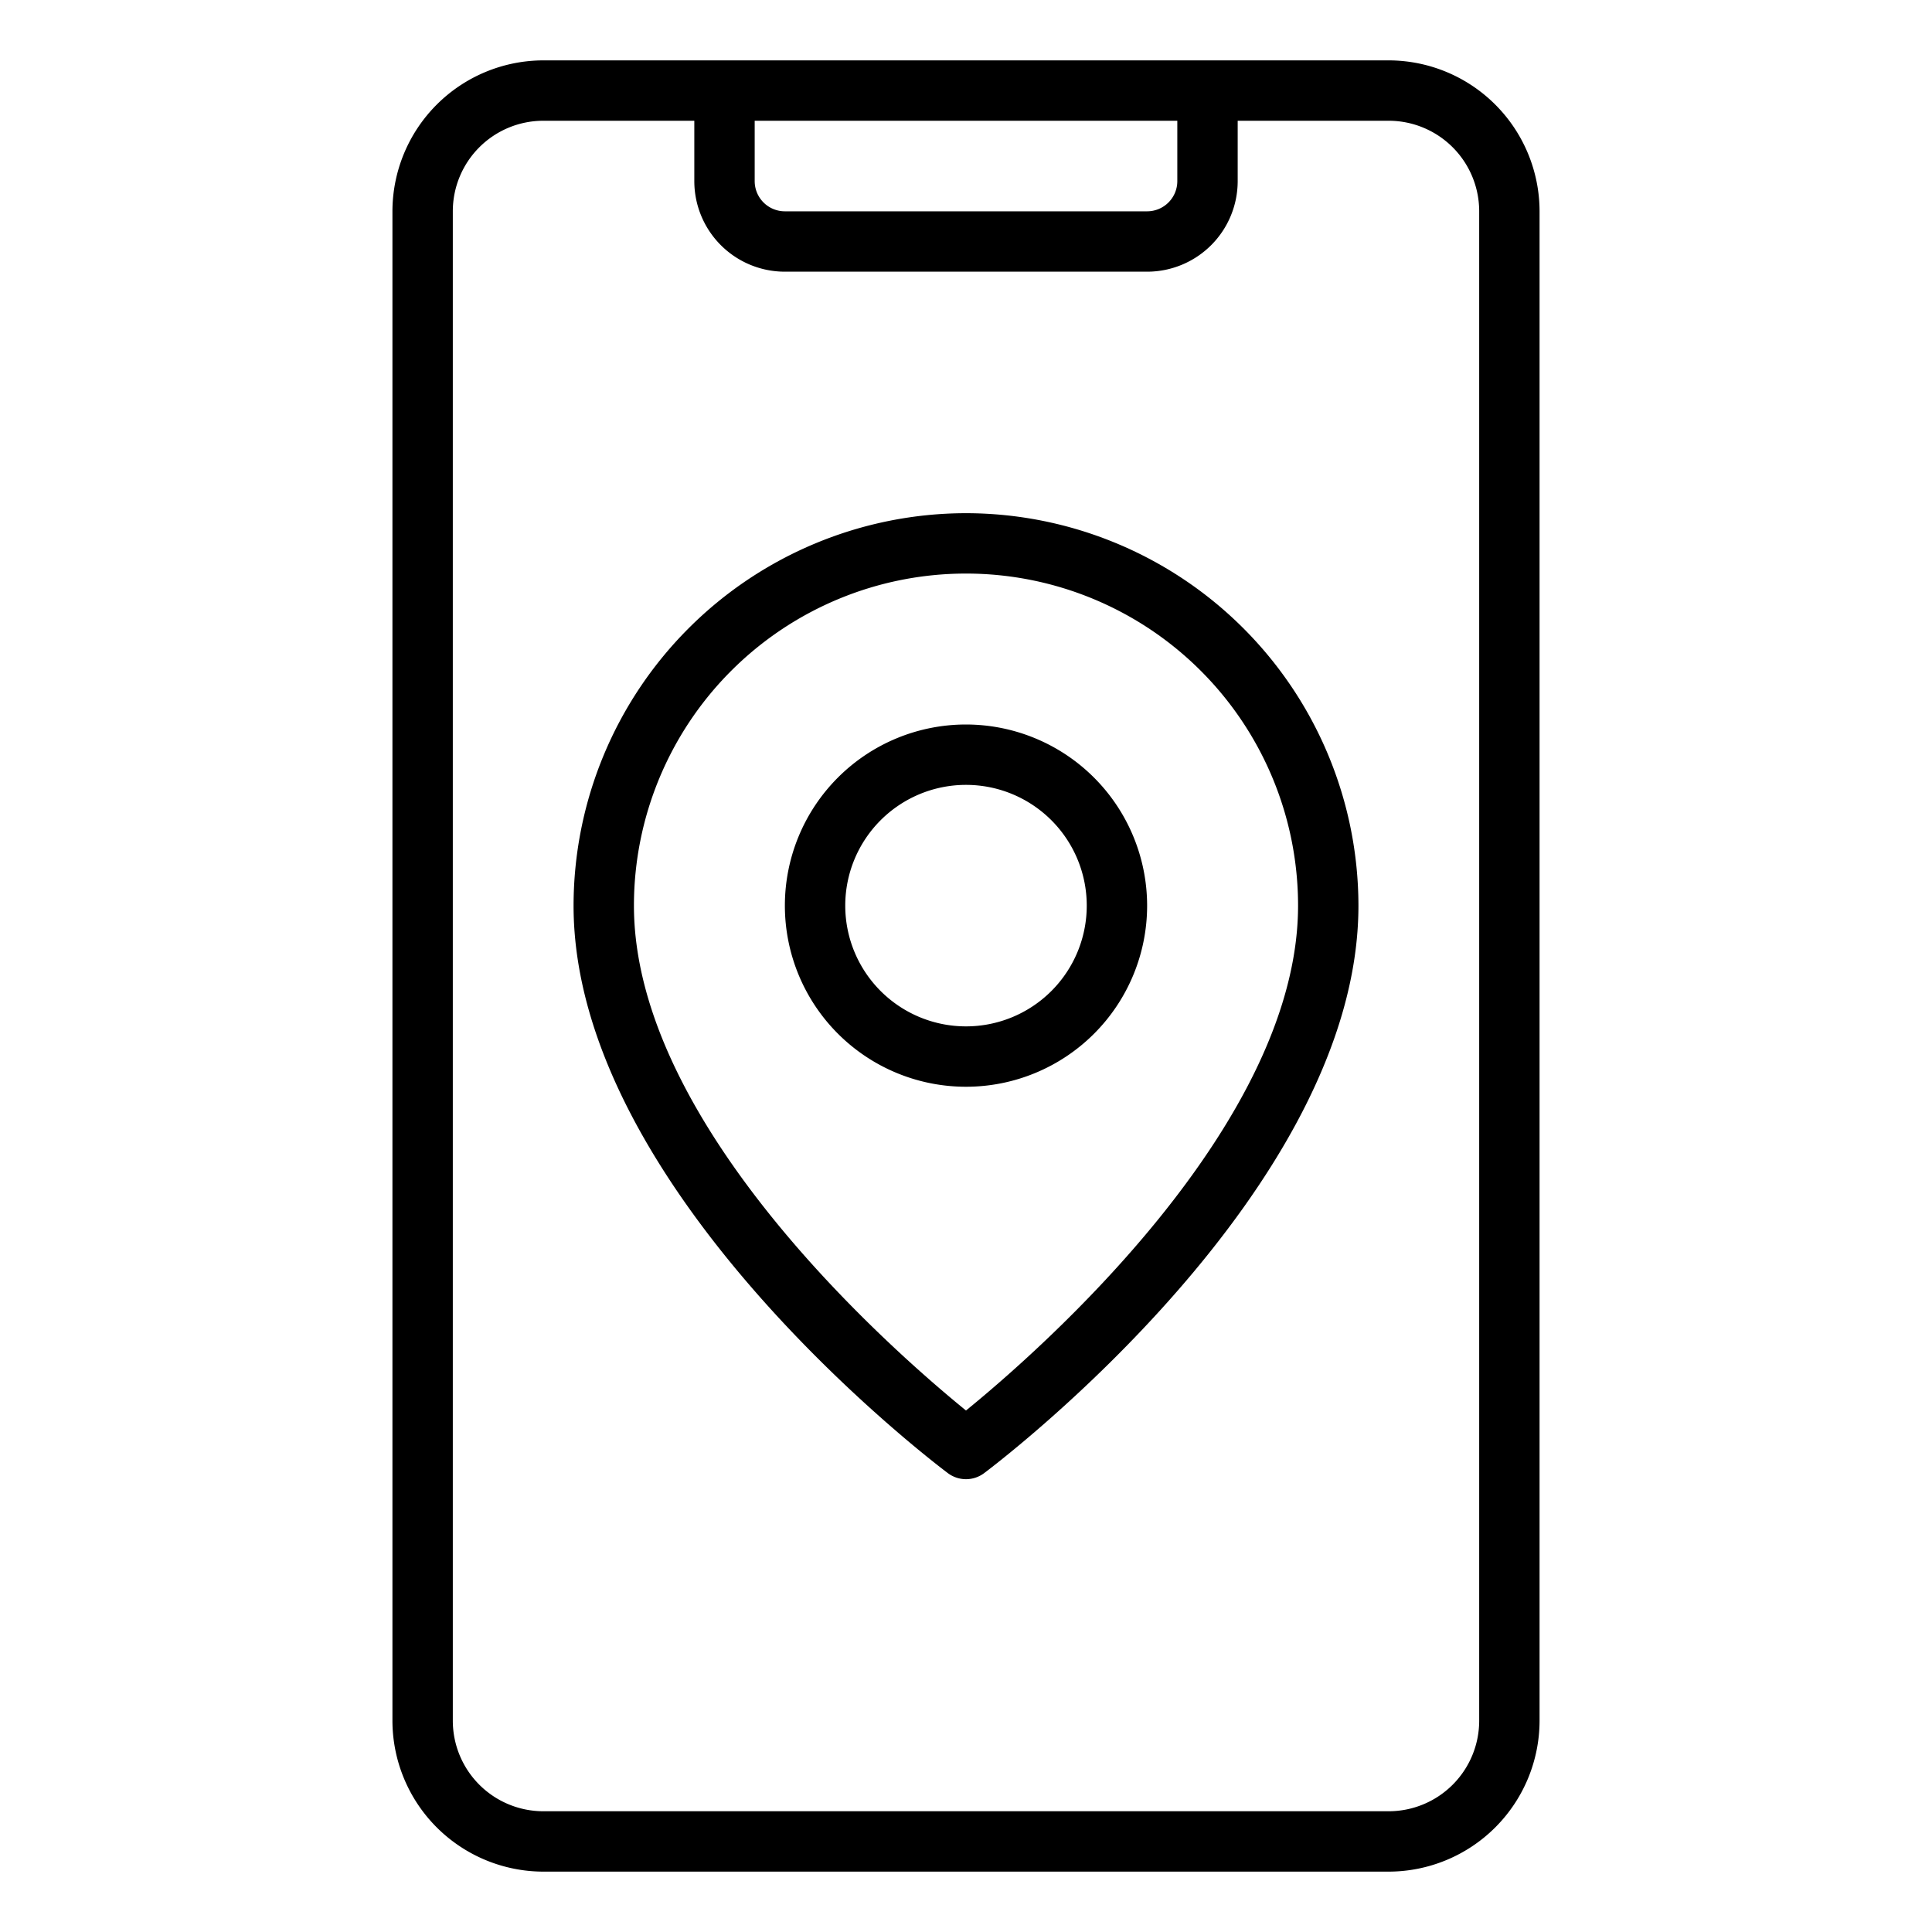<svg height="512" viewBox="0 0 64 64" width="512" xmlns="http://www.w3.org/2000/svg"><g id="Gps-3" data-name="Gps"><path d="M46 2H18a5.006 5.006 0 00-5 5v50a5.006 5.006 0 005 5h28a5.006 5.006 0 005-5V7a5.006 5.006 0 00-5-5zM25 4h14v2a1 1 0 01-1 1H26a1 1 0 01-1-1zm24 53a3 3 0 01-3 3H18a3 3 0 01-3-3V7a3 3 0 013-3h5v2a3 3 0 003 3h12a3 3 0 003-3V4h5a3 3 0 013 3z"/><path d="M32 17a13.015 13.015 0 00-13 13c0 9.392 11.894 18.42 12.4 18.8a1 1 0 001.2 0C33.106 48.42 45 39.392 45 30a13.015 13.015 0 00-13-13zm0 29.725C29.622 44.792 21 37.281 21 30a11 11 0 0122 0c0 7.271-8.623 14.791-11 16.725z"/><path d="M32 24a6 6 0 106 6 6.006 6.006 0 00-6-6zm0 10a4 4 0 114-4 4 4 0 01-4 4z"/></g></svg>